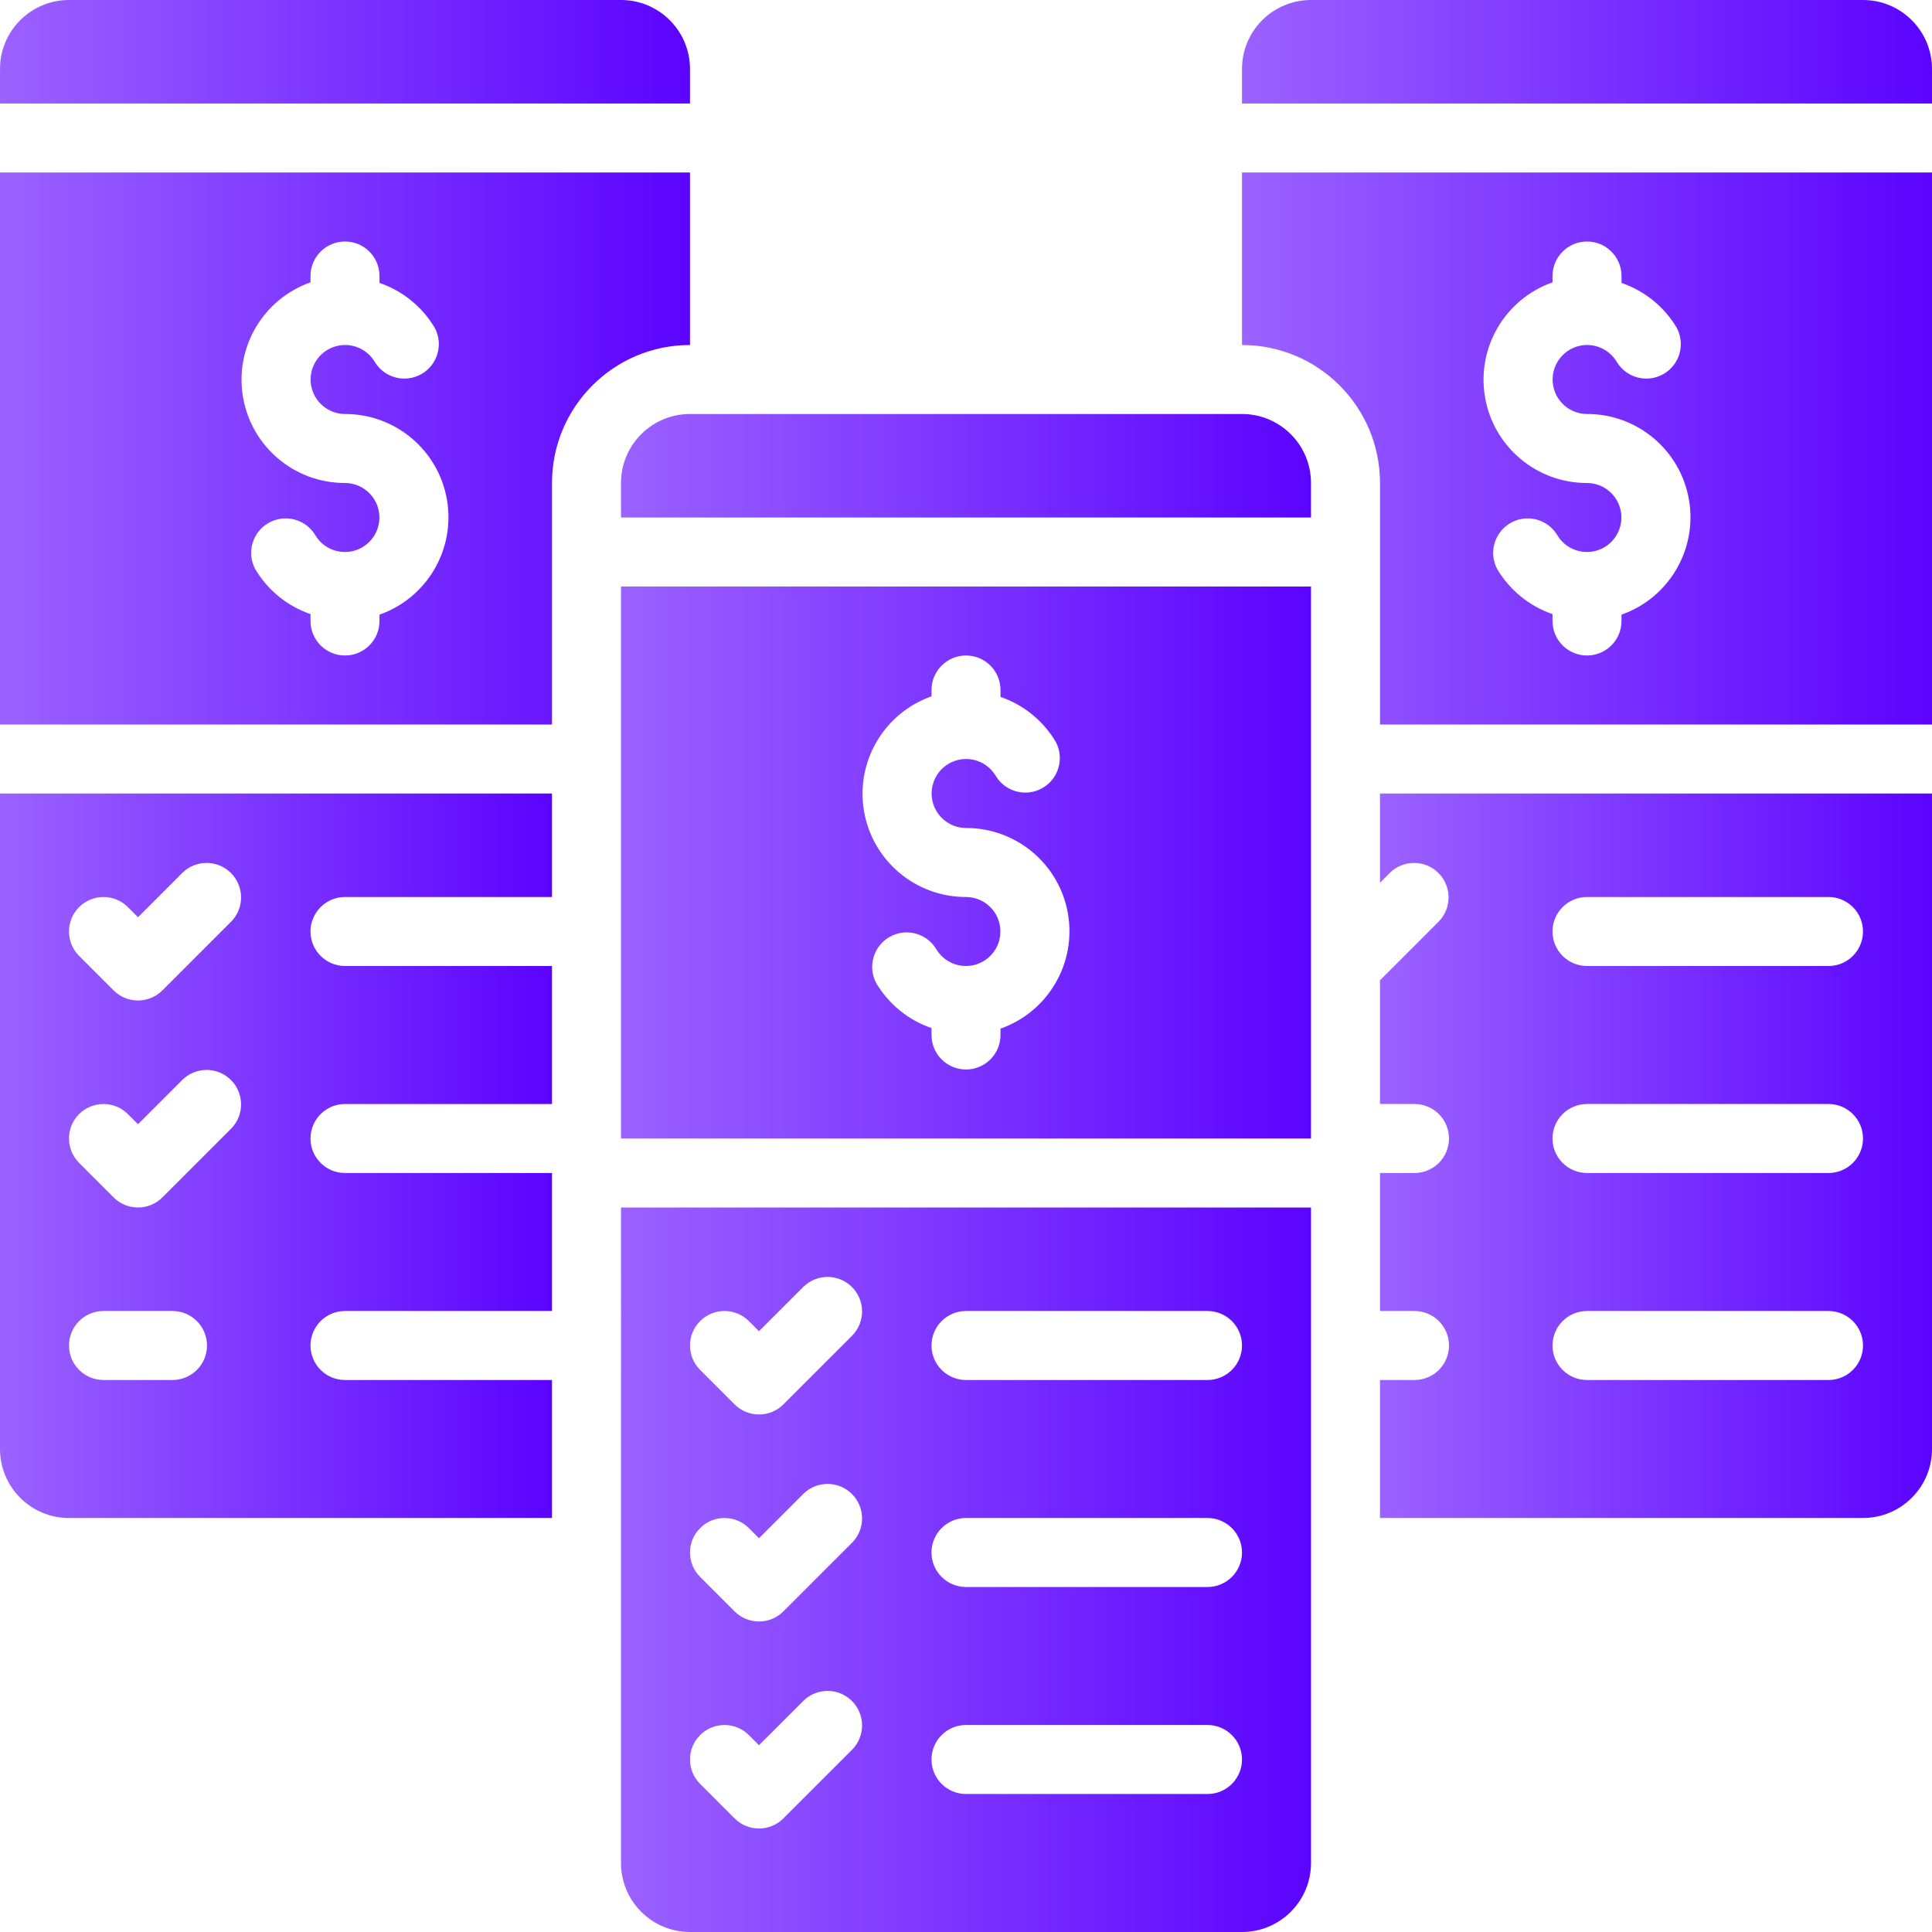 <svg enable-background="new 0 0 512 512" height="512" viewBox="0 0 512 512" width="512"
     xmlns="http://www.w3.org/2000/svg">
    <defs>
        <linearGradient id="grad1" x1="0%" y1="0%" x2="100%" y2="0%">
            <stop offset="0%" style="stop-color:#9B62FF;stop-opacity:1"/>
            <stop offset="100%" style="stop-color:#5B03FF;stop-opacity:1"/>
        </linearGradient>
    </defs>
    <g fill="url(#grad1)">
        <path id="Path_395_" clip-rule="evenodd"
              d="m329.143 109.714h-146.286c-10.099 0-18.286 8.187-18.286 18.286v9.143h182.857v-9.143c.001-10.099-8.186-18.286-18.285-18.286z"
              fill-rule="evenodd"/>
        <path id="Shape_180_"
              d="m164.571 301.714h182.857v-146.285h-182.857zm82.286-117.175v-1.682c0-5.049 4.093-9.143 9.143-9.143 5.049 0 9.143 4.093 9.143 9.143v1.829c6.129 2.105 11.313 6.317 14.629 11.886 2.342 4.352.802 9.777-3.478 12.249s-9.749 1.096-12.349-3.107c-2.217-3.84-6.869-5.535-11.036-4.023s-6.65 5.797-5.889 10.164c.761 4.368 4.546 7.56 8.98 7.573 13.343-.025 24.76 9.577 27.021 22.728 2.261 13.15-5.292 26.014-17.878 30.447v1.682c0 5.049-4.093 9.143-9.143 9.143-5.049 0-9.143-4.093-9.143-9.143v-1.829c-6.129-2.105-11.313-6.317-14.629-11.886-2.342-4.352-.802-9.777 3.478-12.249 4.279-2.472 9.749-1.096 12.349 3.107 2.217 3.84 6.869 5.535 11.036 4.023 4.168-1.512 6.65-5.797 5.889-10.164-.761-4.368-4.546-7.56-8.98-7.573-13.343.025-24.76-9.577-27.021-22.728-2.261-13.15 5.293-26.014 17.878-30.447z"/>
        <path id="Shape_179_"
              d="m164.571 493.714c0 10.099 8.187 18.286 18.286 18.286h146.286c10.099 0 18.286-8.187 18.286-18.286v-173.714h-182.858zm91.429-146.285h64c5.049 0 9.143 4.093 9.143 9.143 0 5.049-4.093 9.143-9.143 9.143h-64c-5.049 0-9.143-4.093-9.143-9.143s4.094-9.143 9.143-9.143zm0 54.857h64c5.049 0 9.143 4.093 9.143 9.143s-4.093 9.143-9.143 9.143h-64c-5.049 0-9.143-4.093-9.143-9.143s4.094-9.143 9.143-9.143zm0 54.857h64c5.049 0 9.143 4.093 9.143 9.143s-4.093 9.143-9.143 9.143h-64c-5.049 0-9.143-4.093-9.143-9.143s4.094-9.143 9.143-9.143zm-70.464-107.036c3.57-3.569 9.358-3.569 12.928 0l2.679 2.679 11.822-11.822c3.587-3.465 9.29-3.415 12.817.111 3.527 3.527 3.576 9.229.111 12.817l-18.286 18.286c-3.57 3.569-9.358 3.569-12.928 0l-9.143-9.143c-3.569-3.57-3.569-9.357 0-12.928zm0 54.858c3.57-3.569 9.358-3.569 12.928 0l2.679 2.679 11.822-11.822c3.587-3.465 9.29-3.415 12.817.111 3.527 3.527 3.576 9.229.111 12.817l-18.286 18.286c-3.57 3.569-9.358 3.569-12.928 0l-9.143-9.143c-3.569-3.571-3.569-9.358 0-12.928zm0 54.857c3.57-3.569 9.358-3.569 12.928 0l2.679 2.679 11.822-11.822c3.587-3.465 9.29-3.415 12.817.111 3.527 3.527 3.576 9.229.111 12.817l-18.286 18.286c-3.57 3.569-9.358 3.569-12.928 0l-9.143-9.143c-3.569-3.571-3.569-9.358 0-12.928z"/>
        <path id="Shape_178_"
              d="m182.857 45.714h-182.857v146.286h146.286v-64c0-20.198 16.374-36.571 36.571-36.571zm-82.286 117.175v1.682c0 5.049-4.093 9.143-9.143 9.143s-9.143-4.093-9.143-9.143v-1.829c-6.129-2.105-11.313-6.317-14.629-11.886-2.342-4.352-.802-9.777 3.478-12.249s9.749-1.096 12.349 3.107c2.217 3.84 6.869 5.535 11.036 4.023 4.168-1.512 6.65-5.797 5.889-10.164-.761-4.368-4.546-7.56-8.98-7.573-13.343.025-24.76-9.577-27.021-22.728s5.293-26.014 17.879-30.447v-1.682c0-5.049 4.093-9.143 9.143-9.143s9.143 4.093 9.143 9.143v1.829c6.129 2.105 11.313 6.317 14.629 11.886 2.342 4.352.802 9.777-3.478 12.249-4.279 2.472-9.749 1.096-12.349-3.107-2.217-3.84-6.869-5.535-11.036-4.023-4.168 1.512-6.65 5.797-5.889 10.164.761 4.368 4.546 7.56 8.98 7.573 13.343-.025 24.76 9.577 27.021 22.728 2.26 13.15-5.293 26.014-17.879 30.447z"/>
        <path id="Shape_177_"
              d="m0 384c0 10.099 8.187 18.286 18.286 18.286h128v-36.571h-54.857c-5.049 0-9.143-4.093-9.143-9.143 0-5.049 4.093-9.143 9.143-9.143h54.857v-36.571h-54.857c-5.049 0-9.143-4.093-9.143-9.143 0-5.049 4.093-9.143 9.143-9.143h54.857v-36.572h-54.857c-5.049 0-9.143-4.093-9.143-9.143 0-5.049 4.093-9.143 9.143-9.143h54.857v-27.429h-146.286zm20.965-143.607c3.57-3.569 9.358-3.569 12.928 0l2.679 2.679 11.822-11.822c3.587-3.465 9.29-3.415 12.817.111 3.527 3.527 3.576 9.229.111 12.817l-18.286 18.286c-3.57 3.569-9.358 3.569-12.928 0l-9.143-9.143c-3.57-3.57-3.57-9.358 0-12.928zm0 54.857c3.57-3.569 9.358-3.569 12.928 0l2.679 2.679 11.822-11.822c3.587-3.465 9.29-3.415 12.817.111 3.527 3.527 3.576 9.229.111 12.817l-18.286 18.286c-3.57 3.569-9.358 3.569-12.928 0l-9.143-9.143c-3.57-3.57-3.57-9.357 0-12.928zm6.464 52.179h18.286c5.049 0 9.143 4.093 9.143 9.143 0 5.049-4.093 9.143-9.143 9.143h-18.286c-5.049 0-9.143-4.093-9.143-9.143s4.093-9.143 9.143-9.143z"/>
        <path id="Path_394_" clip-rule="evenodd"
              d="m493.714 0h-146.285c-10.099 0-18.286 8.187-18.286 18.286v9.143h182.857v-9.143c0-10.099-8.187-18.286-18.286-18.286z"
              fill-rule="evenodd"/>
        <path id="Shape_176_"
              d="m365.714 233.929 2.679-2.679c3.587-3.465 9.29-3.415 12.817.111 3.527 3.527 3.576 9.229.111 12.817l-15.607 15.607v32.786h9.143c5.049 0 9.143 4.093 9.143 9.143 0 5.049-4.093 9.143-9.143 9.143h-9.143v36.571h9.143c5.049 0 9.143 4.093 9.143 9.143 0 5.049-4.093 9.143-9.143 9.143h-9.143v36.571h128c10.099 0 18.286-8.187 18.286-18.286v-173.713h-146.286zm54.857 3.785h64c5.049 0 9.143 4.093 9.143 9.143 0 5.049-4.093 9.143-9.143 9.143h-64c-5.049 0-9.143-4.093-9.143-9.143.001-5.049 4.094-9.143 9.143-9.143zm0 54.857h64c5.049 0 9.143 4.093 9.143 9.143 0 5.049-4.093 9.143-9.143 9.143h-64c-5.049 0-9.143-4.093-9.143-9.143.001-5.049 4.094-9.143 9.143-9.143zm0 54.858h64c5.049 0 9.143 4.093 9.143 9.143 0 5.049-4.093 9.143-9.143 9.143h-64c-5.049 0-9.143-4.093-9.143-9.143.001-5.05 4.094-9.143 9.143-9.143z"/>
        <path id="Shape_175_"
              d="m329.143 91.429c20.198 0 36.571 16.374 36.571 36.571v64h146.286v-146.286h-182.857zm82.286-16.604v-1.682c0-5.049 4.093-9.143 9.143-9.143 5.049 0 9.143 4.093 9.143 9.143v1.829c6.13 2.105 11.314 6.316 14.629 11.886 2.342 4.352.802 9.777-3.478 12.249-4.279 2.472-9.749 1.096-12.349-3.107-2.217-3.84-6.869-5.535-11.036-4.023-4.168 1.512-6.65 5.797-5.889 10.164.761 4.368 4.546 7.56 8.98 7.573 13.343-.025 24.76 9.577 27.021 22.728s-5.292 26.014-17.878 30.447v1.682c0 5.049-4.093 9.143-9.143 9.143-5.049 0-9.143-4.093-9.143-9.143v-1.829c-6.129-2.105-11.313-6.317-14.629-11.886-2.342-4.352-.802-9.777 3.478-12.249 4.279-2.472 9.749-1.096 12.349 3.107 2.217 3.84 6.869 5.535 11.036 4.023 4.168-1.512 6.65-5.797 5.889-10.164-.761-4.368-4.546-7.56-8.98-7.573-13.343.025-24.76-9.577-27.021-22.728-2.261-13.15 5.292-26.014 17.878-30.447z"/>
        <path id="Path_393_" clip-rule="evenodd"
              d="m182.857 18.286c0-10.099-8.187-18.286-18.286-18.286h-146.285c-10.099 0-18.286 8.187-18.286 18.286v9.143h182.857z"
              fill-rule="evenodd"/>
    </g>
</svg>